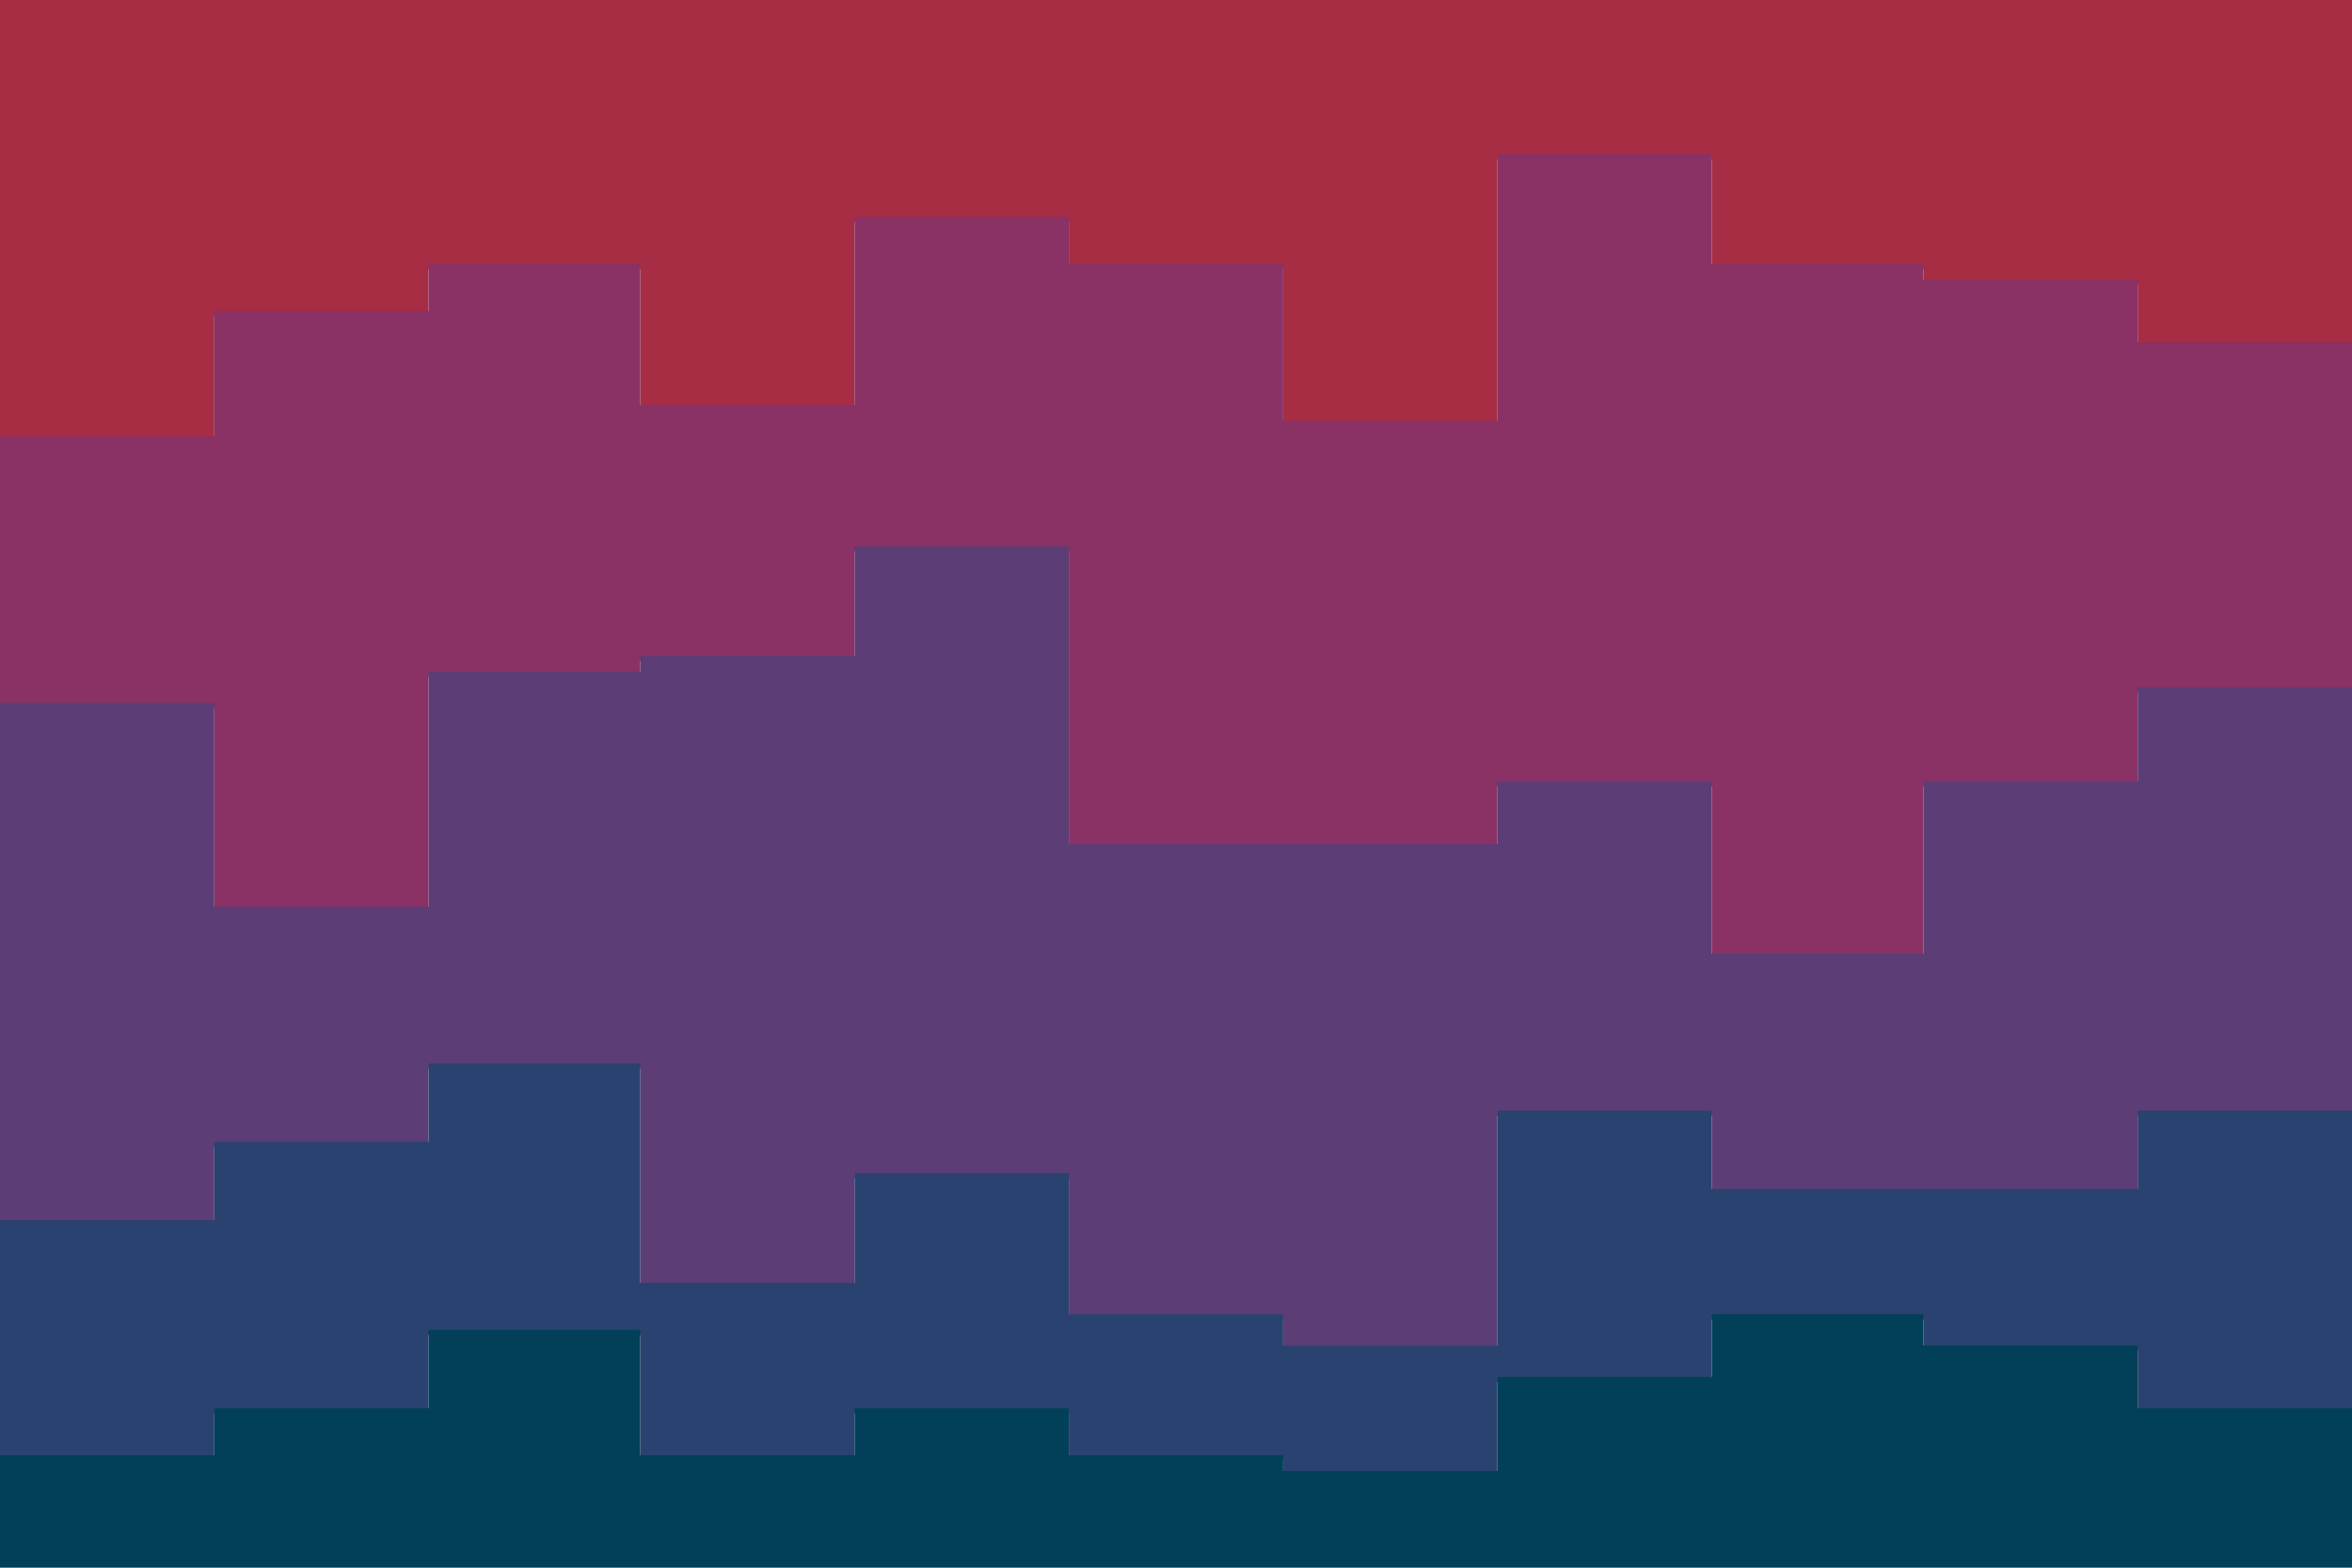 <svg id="visual" viewBox="0 0 900 600" width="900" height="600" xmlns="http://www.w3.org/2000/svg" xmlns:xlink="http://www.w3.org/1999/xlink" version="1.1"><path d="M0 169L82 169L82 121L164 121L164 103L245 103L245 157L327 157L327 85L409 85L409 103L491 103L491 163L573 163L573 61L655 61L655 103L736 103L736 109L818 109L818 133L900 133L900 121L900 0L900 0L818 0L818 0L736 0L736 0L655 0L655 0L573 0L573 0L491 0L491 0L409 0L409 0L327 0L327 0L245 0L245 0L164 0L164 0L82 0L82 0L0 0Z" fill="#a62d43"></path><path d="M0 271L82 271L82 349L164 349L164 259L245 259L245 253L327 253L327 211L409 211L409 325L491 325L491 325L573 325L573 301L655 301L655 367L736 367L736 301L818 301L818 265L900 265L900 313L900 119L900 131L818 131L818 107L736 107L736 101L655 101L655 59L573 59L573 161L491 161L491 101L409 101L409 83L327 83L327 155L245 155L245 101L164 101L164 119L82 119L82 167L0 167Z" fill="#8a3165"></path><path d="M0 469L82 469L82 439L164 439L164 409L245 409L245 493L327 493L327 451L409 451L409 505L491 505L491 517L573 517L573 427L655 427L655 457L736 457L736 457L818 457L818 427L900 427L900 463L900 311L900 263L818 263L818 299L736 299L736 365L655 365L655 299L573 299L573 323L491 323L491 323L409 323L409 209L327 209L327 251L245 251L245 257L164 257L164 347L82 347L82 269L0 269Z" fill="#5d3d75"></path><path d="M0 559L82 559L82 541L164 541L164 511L245 511L245 559L327 559L327 541L409 541L409 559L491 559L491 565L573 565L573 529L655 529L655 505L736 505L736 517L818 517L818 541L900 541L900 565L900 461L900 425L818 425L818 455L736 455L736 455L655 455L655 425L573 425L573 515L491 515L491 503L409 503L409 449L327 449L327 491L245 491L245 407L164 407L164 437L82 437L82 467L0 467Z" fill="#2a426f"></path><path d="M0 601L82 601L82 601L164 601L164 601L245 601L245 601L327 601L327 601L409 601L409 601L491 601L491 601L573 601L573 601L655 601L655 601L736 601L736 601L818 601L818 601L900 601L900 601L900 563L900 539L818 539L818 515L736 515L736 503L655 503L655 527L573 527L573 563L491 563L491 557L409 557L409 539L327 539L327 557L245 557L245 509L164 509L164 539L82 539L82 557L0 557Z" fill="#024059"></path></svg>